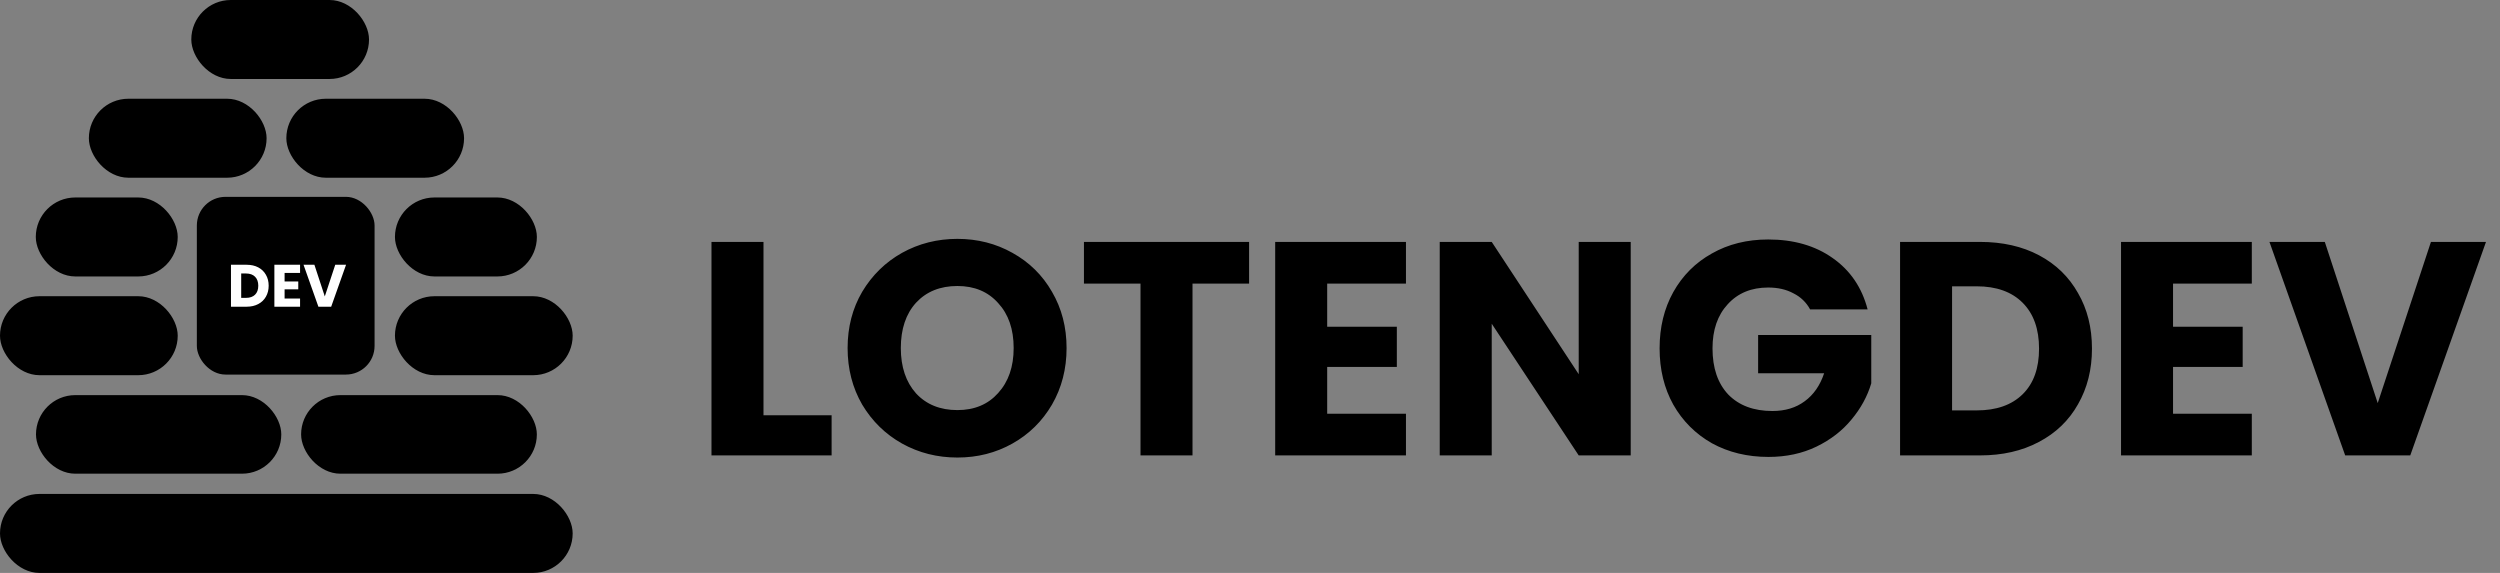 <svg xmlns="http://www.w3.org/2000/svg" width="192" height="44" fill="none" viewBox="0 0 192 44"><rect x="0" y="0" width="192" height="44" fill="#808080" stroke="none"/><rect width="13.649" height="13.649" x="15.118" y="15.118" fill="#000" rx="2.199"/><rect width="43.981" height="6.066" y="37.934" fill="#000" rx="3.033"/><rect width="13.649" height="6.066" x="14.692" fill="#000" rx="3.033"/><rect width="13.649" height="6.066" x="6.825" y="7.583" fill="#000" rx="3.033"/><rect width="13.649" height="6.066" x="21.991" y="7.583" fill="#000" rx="3.033"/><rect width="18.105" height="6.035" x="23.125" y="30.345" fill="#000" rx="3.018"/><rect width="18.839" height="6.035" x="2.764" y="30.345" fill="#000" rx="3.018"/><rect width="10.9" height="6.066" x="30.332" y="15.166" fill="#000" rx="3.033"/><rect width="10.9" height="6.066" x="2.749" y="15.166" fill="#000" rx="3.033"/><rect width="13.649" height="6.066" y="22.749" fill="#000" rx="3.033"/><rect width="13.649" height="6.066" x="30.332" y="22.749" fill="#000" rx="3.033"/><path fill="#fff" d="M18.946 20.334C19.285 20.334 19.582 20.402 19.836 20.536C20.09 20.671 20.285 20.86 20.423 21.105C20.564 21.347 20.634 21.626 20.634 21.945C20.634 22.259 20.564 22.539 20.423 22.784C20.285 23.029 20.088 23.218 19.831 23.353C19.577 23.487 19.282 23.555 18.946 23.555H17.739V20.334H18.946ZM18.895 22.876C19.192 22.876 19.423 22.795 19.588 22.633C19.753 22.47 19.836 22.241 19.836 21.945C19.836 21.648 19.753 21.417 19.588 21.252C19.423 21.087 19.192 21.004 18.895 21.004H18.524V22.876H18.895ZM21.857 20.963V21.614H22.907V22.22H21.857V22.926H23.045V23.555H21.072V20.334H23.045V20.963H21.857ZM26.577 20.334L25.435 23.555H24.453L23.311 20.334H24.146L24.944 22.765L25.747 20.334H26.577Z"/><path fill="#000" d="M58.636 31.892H63.868V34.975H54.642V18.579H58.636V31.892ZM73.528 35.139C71.986 35.139 70.569 34.781 69.277 34.064C68 33.348 66.98 32.351 66.217 31.075C65.469 29.782 65.096 28.334 65.096 26.73C65.096 25.126 65.469 23.686 66.217 22.409C66.98 21.132 68 20.136 69.277 19.419C70.569 18.703 71.986 18.345 73.528 18.345C75.069 18.345 76.478 18.703 77.755 19.419C79.048 20.136 80.06 21.132 80.792 22.409C81.539 23.686 81.913 25.126 81.913 26.73C81.913 28.334 81.539 29.782 80.792 31.075C80.044 32.351 79.032 33.348 77.755 34.064C76.478 34.781 75.069 35.139 73.528 35.139ZM73.528 31.495C74.836 31.495 75.879 31.059 76.657 30.187C77.451 29.315 77.849 28.163 77.849 26.73C77.849 25.282 77.451 24.13 76.657 23.273C75.879 22.401 74.836 21.965 73.528 21.965C72.204 21.965 71.145 22.394 70.351 23.25C69.573 24.107 69.183 25.267 69.183 26.73C69.183 28.178 69.573 29.338 70.351 30.21C71.145 31.067 72.204 31.495 73.528 31.495ZM95.93 18.579V21.779H91.585V34.975H87.591V21.779H83.247V18.579H95.93ZM101.928 21.779V25.095H107.277V28.178H101.928V31.775H107.978V34.975H97.934V18.579H107.978V21.779H101.928ZM125.239 34.975H121.245L114.565 24.862V34.975H110.571V18.579H114.565L121.245 28.739V18.579H125.239V34.975ZM139.018 23.764C138.722 23.219 138.294 22.806 137.733 22.526C137.189 22.23 136.542 22.082 135.795 22.082C134.502 22.082 133.467 22.51 132.688 23.367C131.91 24.208 131.521 25.337 131.521 26.754C131.521 28.264 131.925 29.447 132.735 30.304C133.56 31.145 134.689 31.565 136.122 31.565C137.103 31.565 137.928 31.316 138.598 30.818C139.283 30.319 139.781 29.603 140.093 28.669H135.024V25.726H143.713V29.44C143.417 30.436 142.911 31.363 142.195 32.219C141.494 33.075 140.599 33.768 139.509 34.298C138.419 34.827 137.189 35.092 135.818 35.092C134.199 35.092 132.751 34.742 131.474 34.041C130.213 33.325 129.224 32.336 128.508 31.075C127.807 29.813 127.457 28.373 127.457 26.754C127.457 25.134 127.807 23.694 128.508 22.433C129.224 21.156 130.213 20.167 131.474 19.466C132.735 18.75 134.175 18.392 135.795 18.392C137.757 18.392 139.407 18.867 140.747 19.817C142.101 20.766 142.997 22.082 143.433 23.764H139.018ZM152.068 18.579C153.796 18.579 155.307 18.921 156.599 19.606C157.892 20.291 158.888 21.257 159.589 22.503C160.305 23.733 160.663 25.157 160.663 26.777C160.663 28.381 160.305 29.805 159.589 31.051C158.888 32.297 157.884 33.262 156.576 33.947C155.283 34.633 153.781 34.975 152.068 34.975H145.925V18.579H152.068ZM151.811 31.518C153.321 31.518 154.497 31.106 155.338 30.28C156.179 29.455 156.599 28.287 156.599 26.777C156.599 25.267 156.179 24.091 155.338 23.25C154.497 22.409 153.321 21.989 151.811 21.989H149.919V31.518H151.811ZM166.889 21.779V25.095H172.238V28.178H166.889V31.775H172.939V34.975H162.895V18.579H172.939V21.779H166.889ZM190.924 18.579L185.108 34.975H180.11L174.294 18.579H178.545L182.609 30.958L186.696 18.579H190.924Z"/></svg>